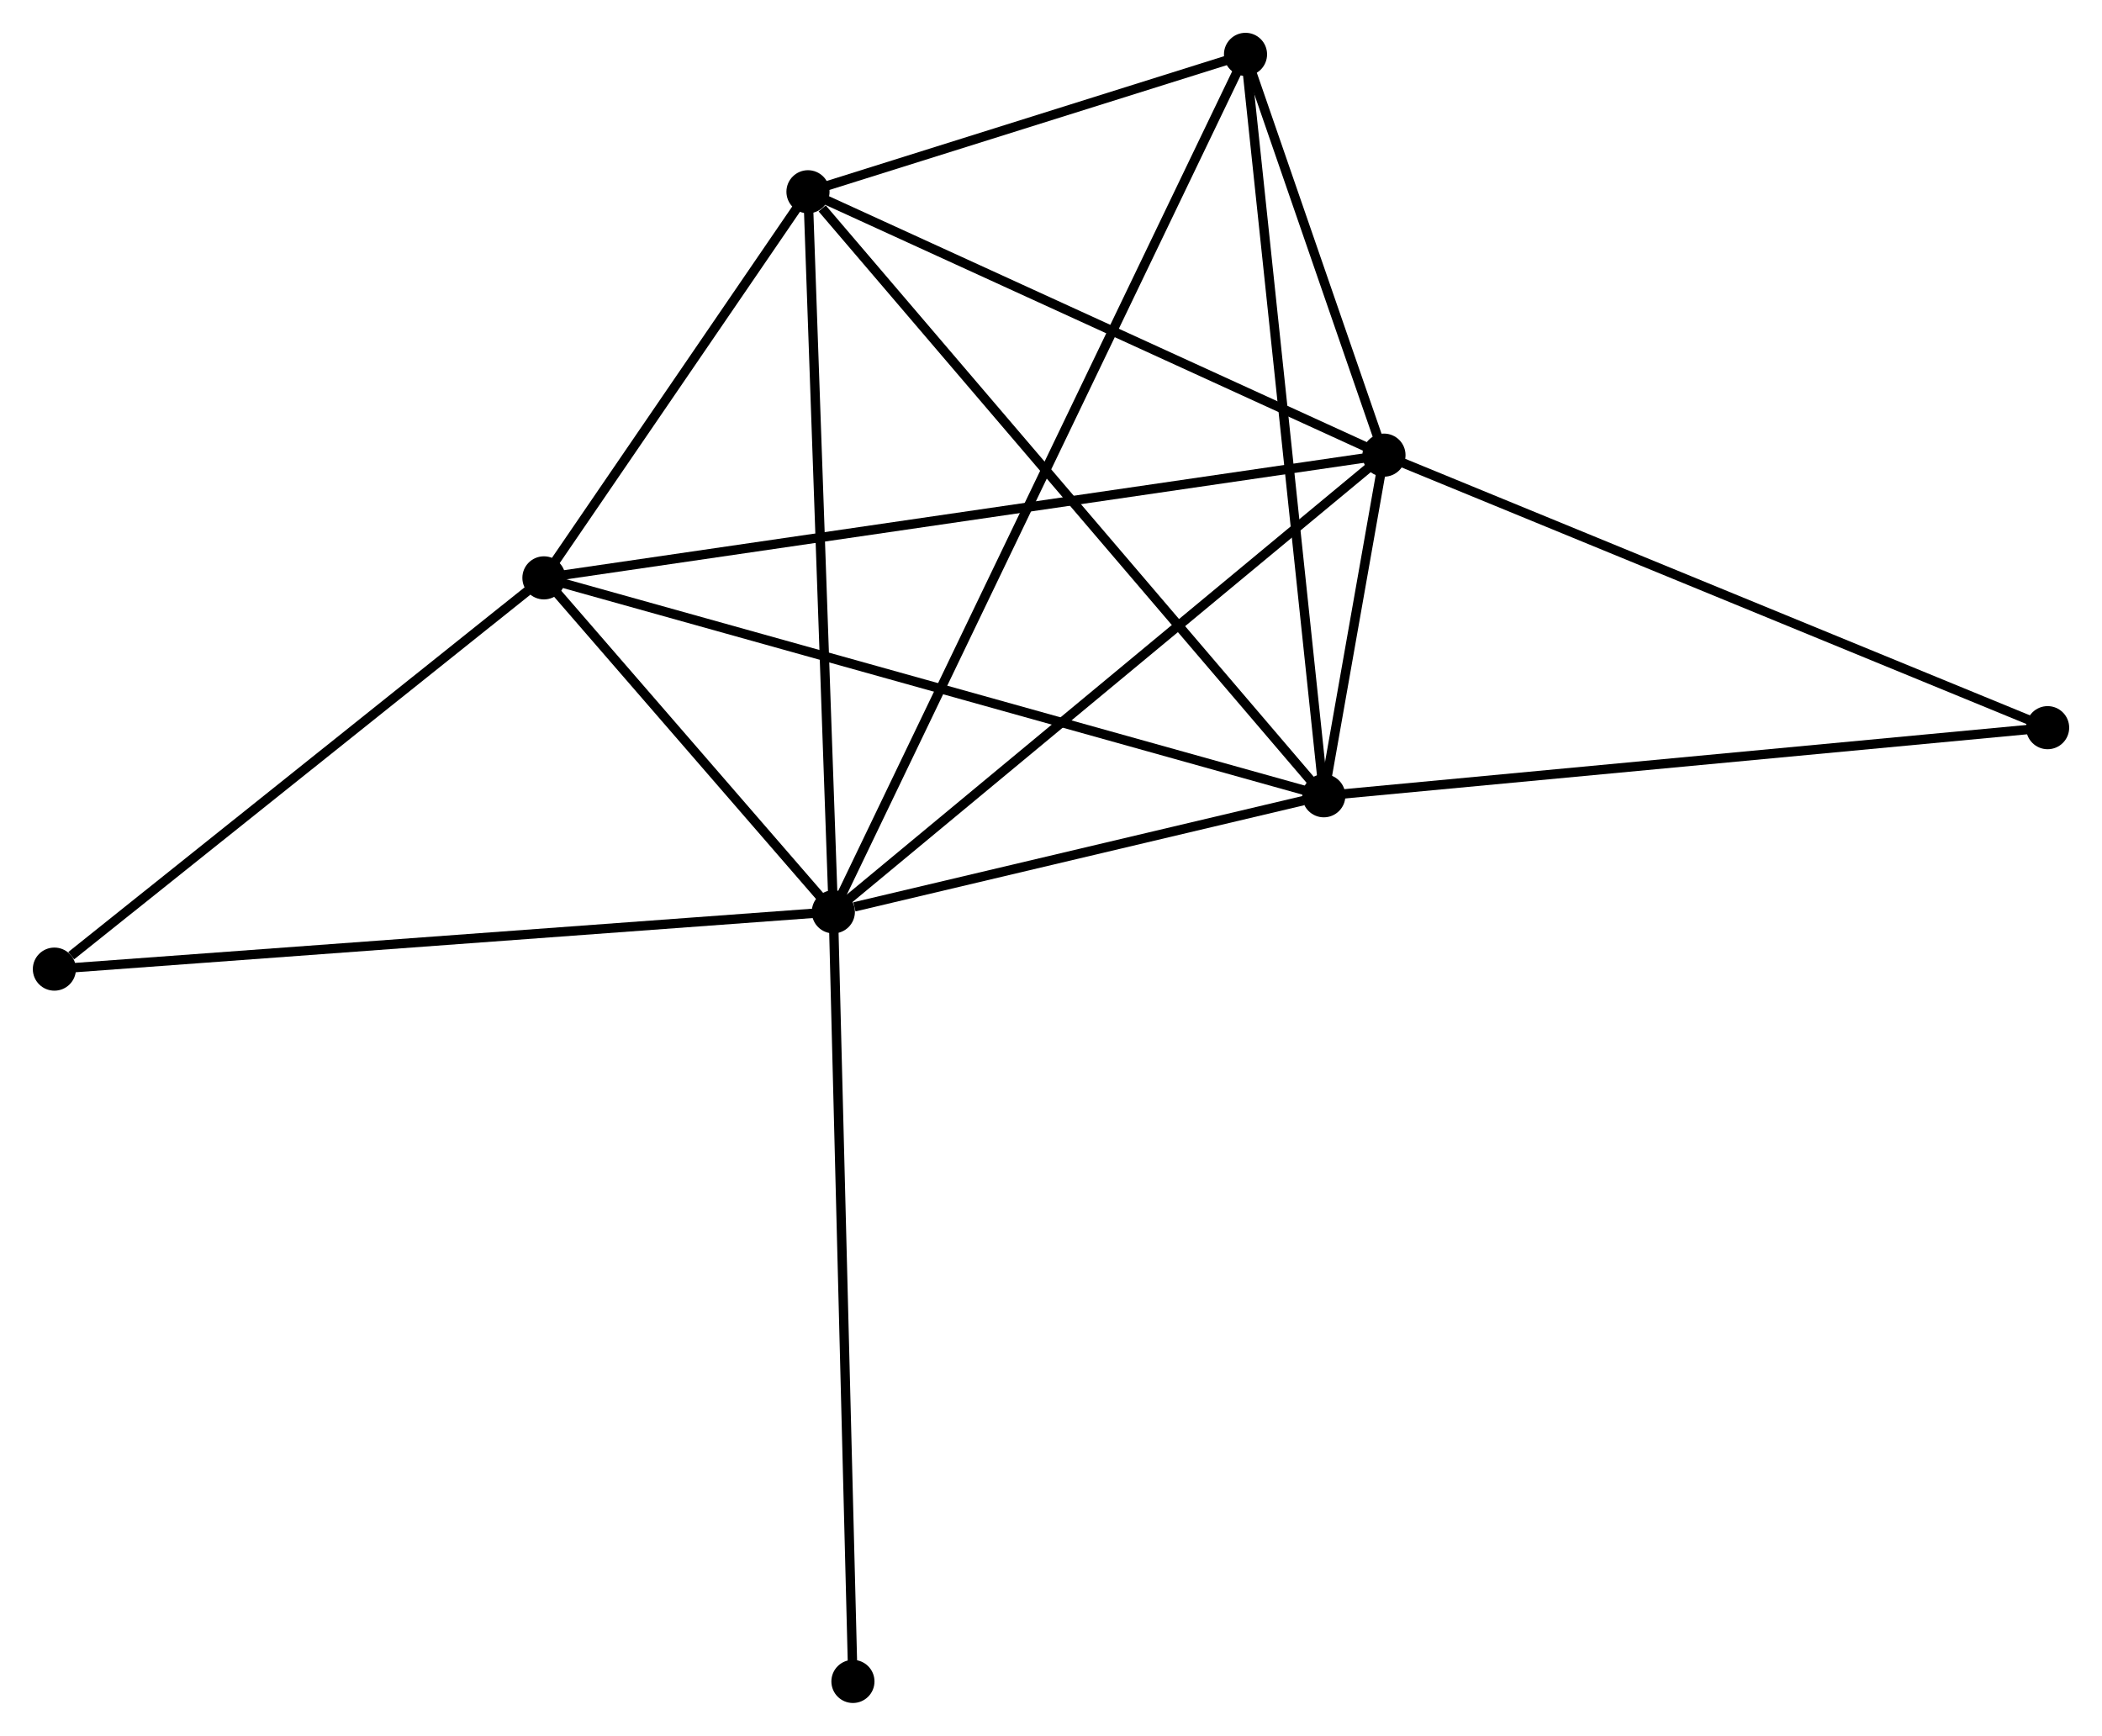 <?xml version="1.0" encoding="UTF-8" standalone="no"?>
<!DOCTYPE svg PUBLIC "-//W3C//DTD SVG 1.1//EN"
 "http://www.w3.org/Graphics/SVG/1.1/DTD/svg11.dtd">
<!-- Generated by graphviz version 2.36.0 (20140111.2315)
 -->
<!-- Title: %3 Pages: 1 -->
<svg width="224pt" height="185pt"
 viewBox="0.00 0.00 224.25 185.21" xmlns="http://www.w3.org/2000/svg" xmlns:xlink="http://www.w3.org/1999/xlink">
<g id="graph0" class="graph" transform="scale(1 1) rotate(0) translate(4 181.212)">
<title>%3</title>
<!-- 0 -->
<g id="node1" class="node"><title>0</title>
<ellipse fill="black" stroke="black" cx="84.905" cy="-83.918" rx="1.8" ry="1.8"/>
</g>
<!-- 1 -->
<g id="node2" class="node"><title>1</title>
<ellipse fill="black" stroke="black" cx="143.649" cy="-132.648" rx="1.8" ry="1.8"/>
</g>
<!-- 0&#45;&#45;1 -->
<g id="edge1" class="edge"><title>0&#45;&#45;1</title>
<path fill="none" stroke="black" d="M86.357,-85.122C94.414,-91.806 133.564,-124.283 142.032,-131.307"/>
</g>
<!-- 2 -->
<g id="node3" class="node"><title>2</title>
<ellipse fill="black" stroke="black" cx="137.23" cy="-96.302" rx="1.8" ry="1.8"/>
</g>
<!-- 0&#45;&#45;2 -->
<g id="edge2" class="edge"><title>0&#45;&#45;2</title>
<path fill="none" stroke="black" d="M87.153,-84.45C95.76,-86.487 126.557,-93.776 135.049,-95.786"/>
</g>
<!-- 3 -->
<g id="node4" class="node"><title>3</title>
<ellipse fill="black" stroke="black" cx="82.198" cy="-160.751" rx="1.8" ry="1.8"/>
</g>
<!-- 0&#45;&#45;3 -->
<g id="edge3" class="edge"><title>0&#45;&#45;3</title>
<path fill="none" stroke="black" d="M84.838,-85.817C84.463,-96.447 82.631,-148.462 82.263,-158.918"/>
</g>
<!-- 4 -->
<g id="node5" class="node"><title>4</title>
<ellipse fill="black" stroke="black" cx="54.027" cy="-119.553" rx="1.8" ry="1.8"/>
</g>
<!-- 0&#45;&#45;4 -->
<g id="edge4" class="edge"><title>0&#45;&#45;4</title>
<path fill="none" stroke="black" d="M83.578,-85.449C78.499,-91.311 60.325,-112.284 55.315,-118.067"/>
</g>
<!-- 5 -->
<g id="node6" class="node"><title>5</title>
<ellipse fill="black" stroke="black" cx="128.877" cy="-175.412" rx="1.8" ry="1.8"/>
</g>
<!-- 0&#45;&#45;5 -->
<g id="edge5" class="edge"><title>0&#45;&#45;5</title>
<path fill="none" stroke="black" d="M85.823,-85.829C91.546,-97.736 122.256,-161.635 127.964,-173.511"/>
</g>
<!-- 6 -->
<g id="node7" class="node"><title>6</title>
<ellipse fill="black" stroke="black" cx="1.8" cy="-77.805" rx="1.8" ry="1.8"/>
</g>
<!-- 0&#45;&#45;6 -->
<g id="edge6" class="edge"><title>0&#45;&#45;6</title>
<path fill="none" stroke="black" d="M82.85,-83.767C71.353,-82.921 15.092,-78.783 3.782,-77.951"/>
</g>
<!-- 8 -->
<g id="node8" class="node"><title>8</title>
<ellipse fill="black" stroke="black" cx="86.994" cy="-1.8" rx="1.8" ry="1.8"/>
</g>
<!-- 0&#45;&#45;8 -->
<g id="edge7" class="edge"><title>0&#45;&#45;8</title>
<path fill="none" stroke="black" d="M84.956,-81.888C85.246,-70.527 86.66,-14.934 86.944,-3.759"/>
</g>
<!-- 1&#45;&#45;2 -->
<g id="edge8" class="edge"><title>1&#45;&#45;2</title>
<path fill="none" stroke="black" d="M143.304,-130.694C142.179,-124.324 138.629,-104.22 137.547,-98.093"/>
</g>
<!-- 1&#45;&#45;3 -->
<g id="edge9" class="edge"><title>1&#45;&#45;3</title>
<path fill="none" stroke="black" d="M141.877,-133.459C132.903,-137.563 92.576,-156.005 83.862,-159.99"/>
</g>
<!-- 1&#45;&#45;4 -->
<g id="edge10" class="edge"><title>1&#45;&#45;4</title>
<path fill="none" stroke="black" d="M141.778,-132.375C130.114,-130.671 67.522,-121.525 55.889,-119.825"/>
</g>
<!-- 1&#45;&#45;5 -->
<g id="edge11" class="edge"><title>1&#45;&#45;5</title>
<path fill="none" stroke="black" d="M143.015,-134.486C140.585,-141.52 131.89,-166.689 129.493,-173.629"/>
</g>
<!-- 7 -->
<g id="node9" class="node"><title>7</title>
<ellipse fill="black" stroke="black" cx="214.451" cy="-103.568" rx="1.8" ry="1.8"/>
</g>
<!-- 1&#45;&#45;7 -->
<g id="edge12" class="edge"><title>1&#45;&#45;7</title>
<path fill="none" stroke="black" d="M145.4,-131.929C155.195,-127.906 203.127,-108.219 212.762,-104.262"/>
</g>
<!-- 2&#45;&#45;3 -->
<g id="edge13" class="edge"><title>2&#45;&#45;3</title>
<path fill="none" stroke="black" d="M135.87,-97.896C128.322,-106.735 91.646,-149.686 83.713,-158.976"/>
</g>
<!-- 2&#45;&#45;4 -->
<g id="edge14" class="edge"><title>2&#45;&#45;4</title>
<path fill="none" stroke="black" d="M135.493,-96.788C124.758,-99.788 67.554,-115.773 56.045,-118.989"/>
</g>
<!-- 2&#45;&#45;5 -->
<g id="edge15" class="edge"><title>2&#45;&#45;5</title>
<path fill="none" stroke="black" d="M137.024,-98.258C135.868,-109.203 130.213,-162.759 129.076,-173.524"/>
</g>
<!-- 2&#45;&#45;7 -->
<g id="edge16" class="edge"><title>2&#45;&#45;7</title>
<path fill="none" stroke="black" d="M139.139,-96.482C149.823,-97.487 202.1,-102.406 212.609,-103.395"/>
</g>
<!-- 3&#45;&#45;4 -->
<g id="edge17" class="edge"><title>3&#45;&#45;4</title>
<path fill="none" stroke="black" d="M80.987,-158.98C76.354,-152.204 59.773,-127.957 55.202,-121.271"/>
</g>
<!-- 3&#45;&#45;5 -->
<g id="edge18" class="edge"><title>3&#45;&#45;5</title>
<path fill="none" stroke="black" d="M84.204,-161.381C91.882,-163.792 119.356,-172.421 126.931,-174.8"/>
</g>
<!-- 4&#45;&#45;6 -->
<g id="edge19" class="edge"><title>4&#45;&#45;6</title>
<path fill="none" stroke="black" d="M52.289,-118.164C44.36,-111.826 11.651,-85.68 3.598,-79.242"/>
</g>
</g>
</svg>
